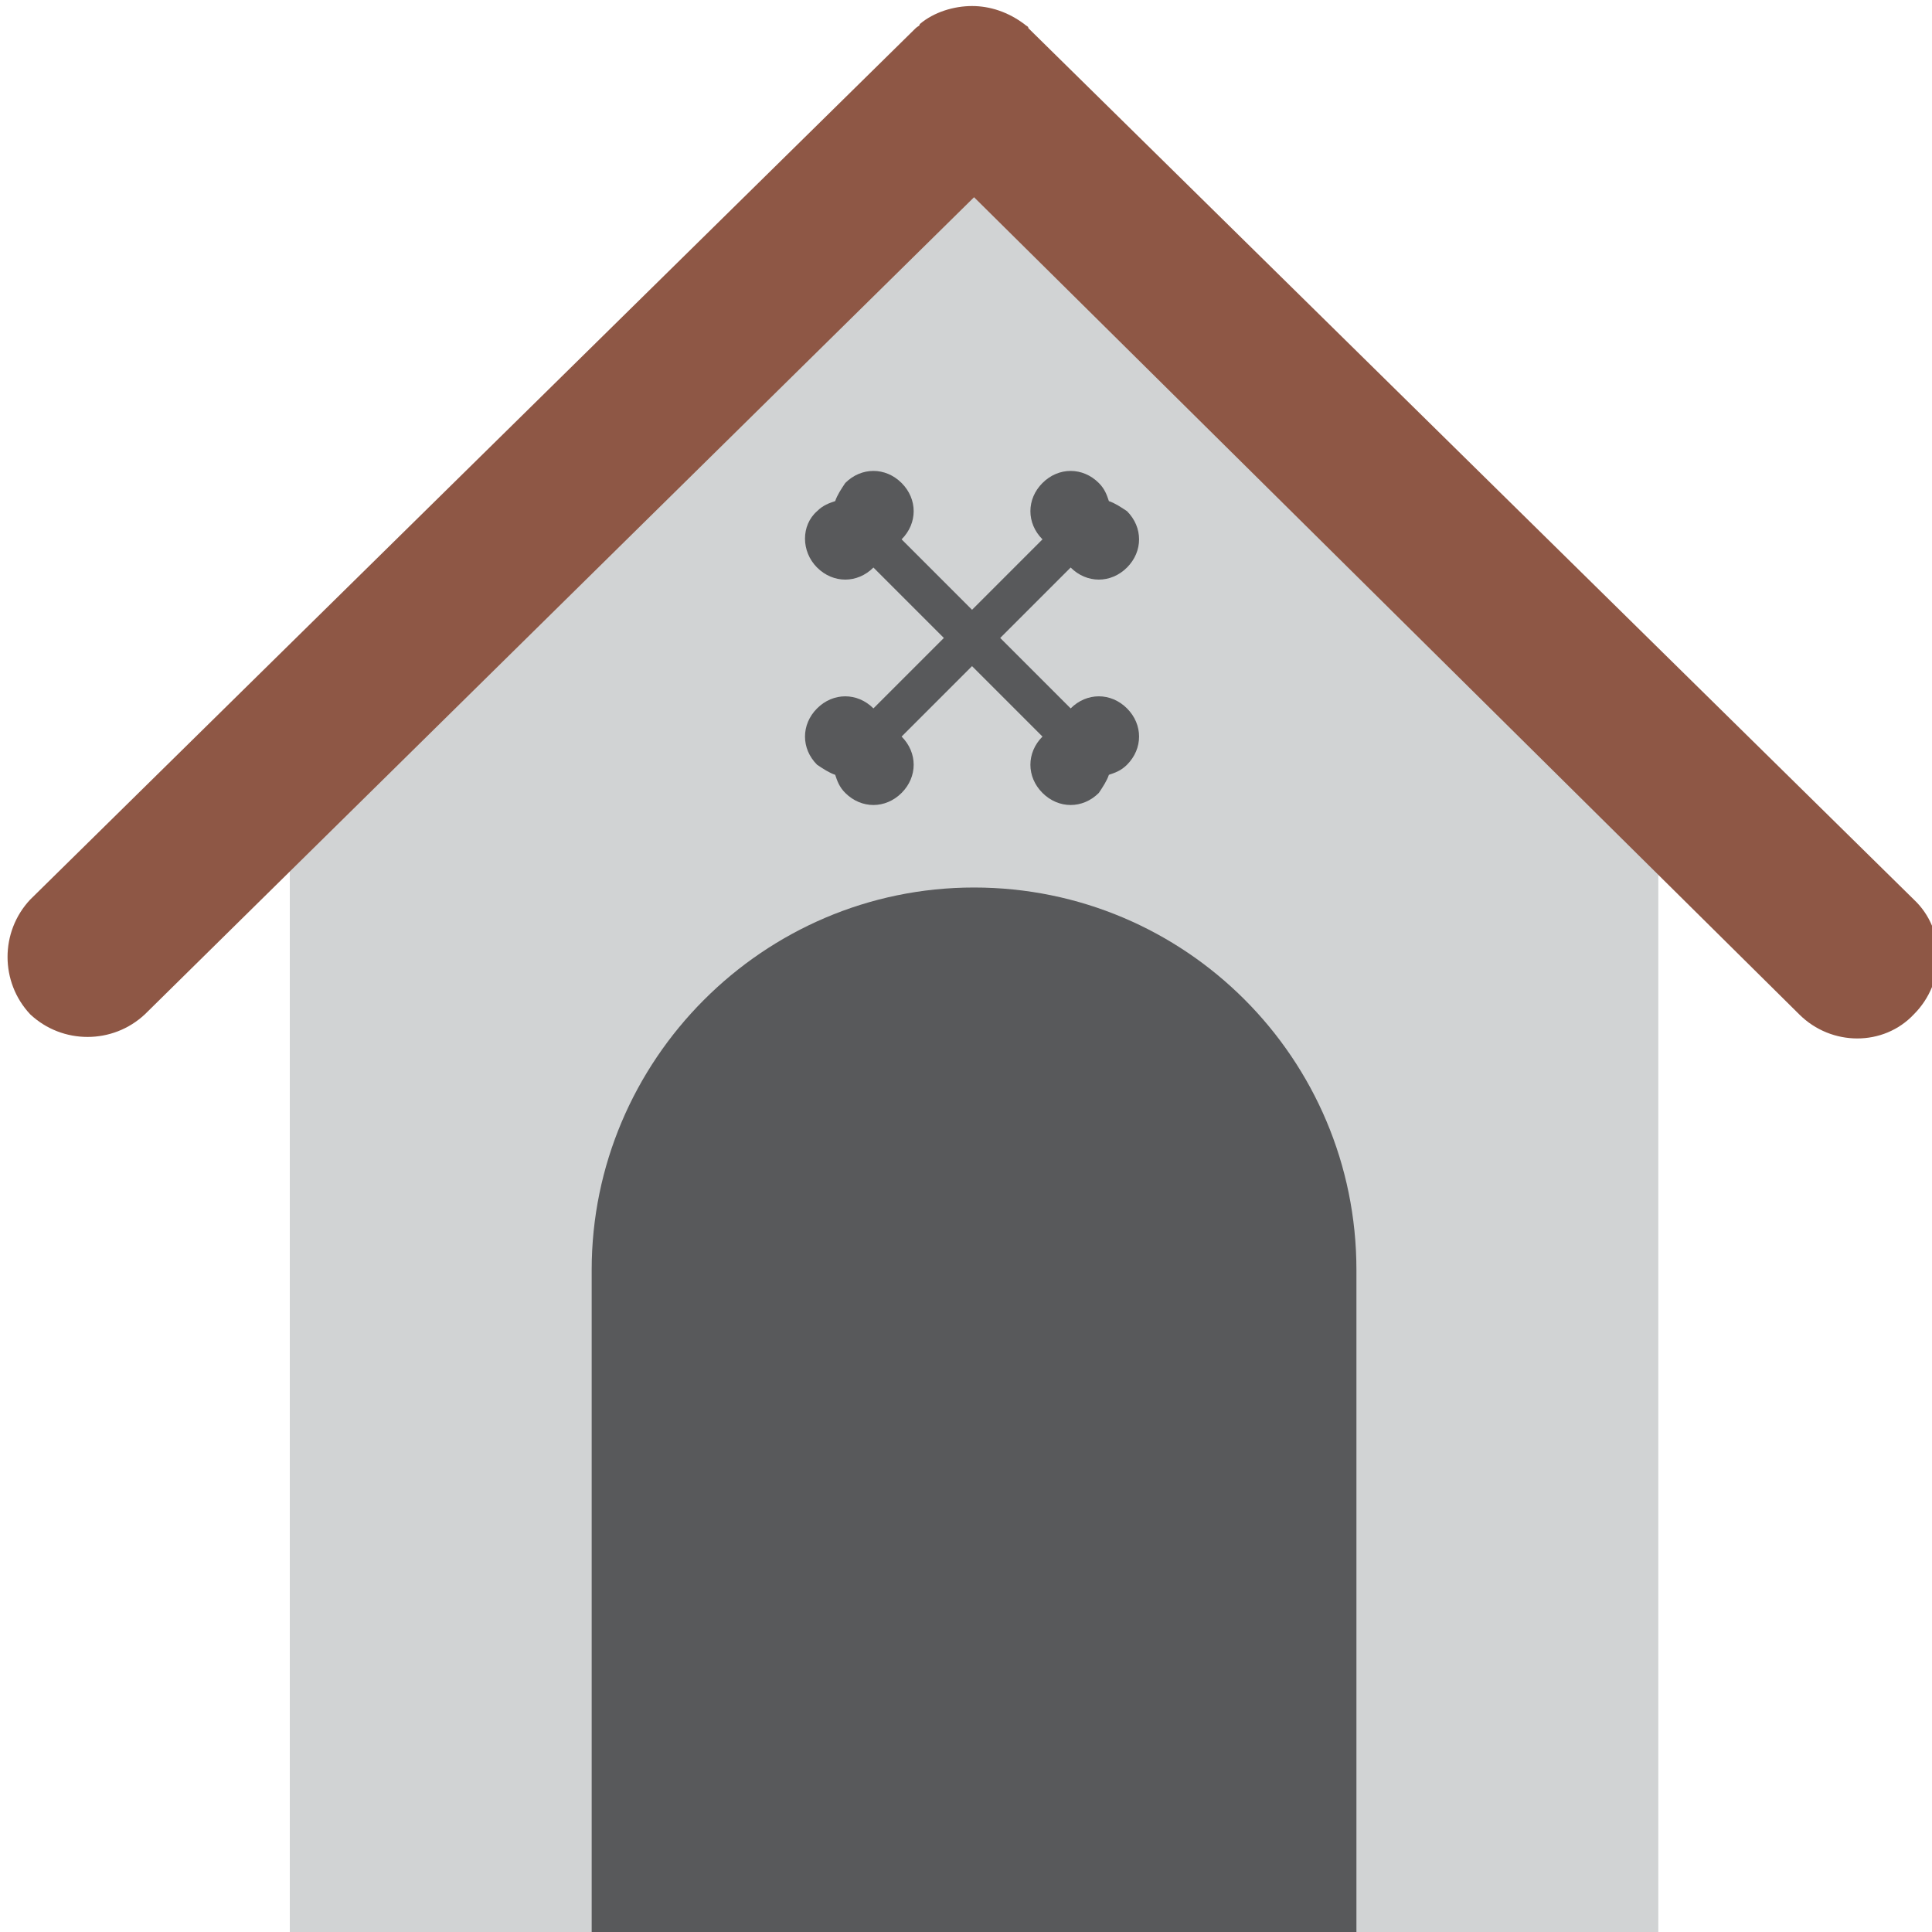 <?xml version="1.0" ?><svg id="Layer_1" style="enable-background:new 0 0 96 96;" version="1.1" viewBox="0 0 96 96" xml:space="preserve" xmlns="http://www.w3.org/2000/svg" xmlns:xlink="http://www.w3.org/1999/xlink"><style type="text/css">
	.st0{fill-rule:evenodd;clip-rule:evenodd;fill:#D1D3D4;}
	.st1{fill-rule:evenodd;clip-rule:evenodd;fill:#8E5745;}
	.st2{fill-rule:evenodd;clip-rule:evenodd;fill:#58595B;}
</style><g><polygon class="st0" points="14.4,96.1 82.4,96.1 82.4,34.1 48.5,6.1 14.4,34.1  "/><path class="st1" d="M48.4,9.8L7.2,50.4c-1.6,1.5-4.1,1.5-5.7,0c-1.5-1.6-1.5-4.1,0-5.7l44-43.3c0.1-0.1,0.2-0.1,0.2-0.2   c0.7-0.6,1.7-0.9,2.6-0.9s1.8,0.3,2.6,0.9c0.1,0.1,0.2,0.1,0.2,0.2l44,43.3c1.6,1.5,1.6,4.1,0,5.7c-1.5,1.6-4.1,1.6-5.7,0L48.4,9.8   z"/><path class="st2" d="M48.4,44.1L48.4,44.1c10.5,0,19,8.5,19,19v33h-38v-33C29.4,52.7,37.9,44.1,48.4,44.1z"/><path class="st2" d="M40.6,25.4c0.3-0.3,0.6-0.4,0.9-0.5c0.1-0.3,0.3-0.6,0.5-0.9c0.8-0.8,2-0.8,2.8,0c0.8,0.8,0.8,2,0,2.8l3.5,3.5   l3.5-3.5c-0.8-0.8-0.8-2,0-2.8c0.8-0.8,2-0.8,2.8,0c0.3,0.3,0.4,0.6,0.5,0.9c0.3,0.1,0.6,0.3,0.9,0.5c0.8,0.8,0.8,2,0,2.8   c-0.8,0.8-2,0.8-2.8,0l-3.5,3.5l3.5,3.5c0.8-0.8,2-0.8,2.8,0c0.8,0.8,0.8,2,0,2.8c-0.3,0.3-0.6,0.4-0.9,0.5   c-0.1,0.3-0.3,0.6-0.5,0.9c-0.8,0.8-2,0.8-2.8,0c-0.8-0.8-0.8-2,0-2.8l-3.5-3.5l-3.5,3.5c0.8,0.8,0.8,2,0,2.8c-0.8,0.8-2,0.8-2.8,0   c-0.3-0.3-0.4-0.6-0.5-0.9c-0.3-0.1-0.6-0.3-0.9-0.5c-0.8-0.8-0.8-2,0-2.8c0.8-0.8,2-0.8,2.8,0l3.5-3.5l-3.5-3.5   c-0.8,0.8-2,0.8-2.8,0C39.8,27.4,39.8,26.1,40.6,25.4z"/></g></svg>